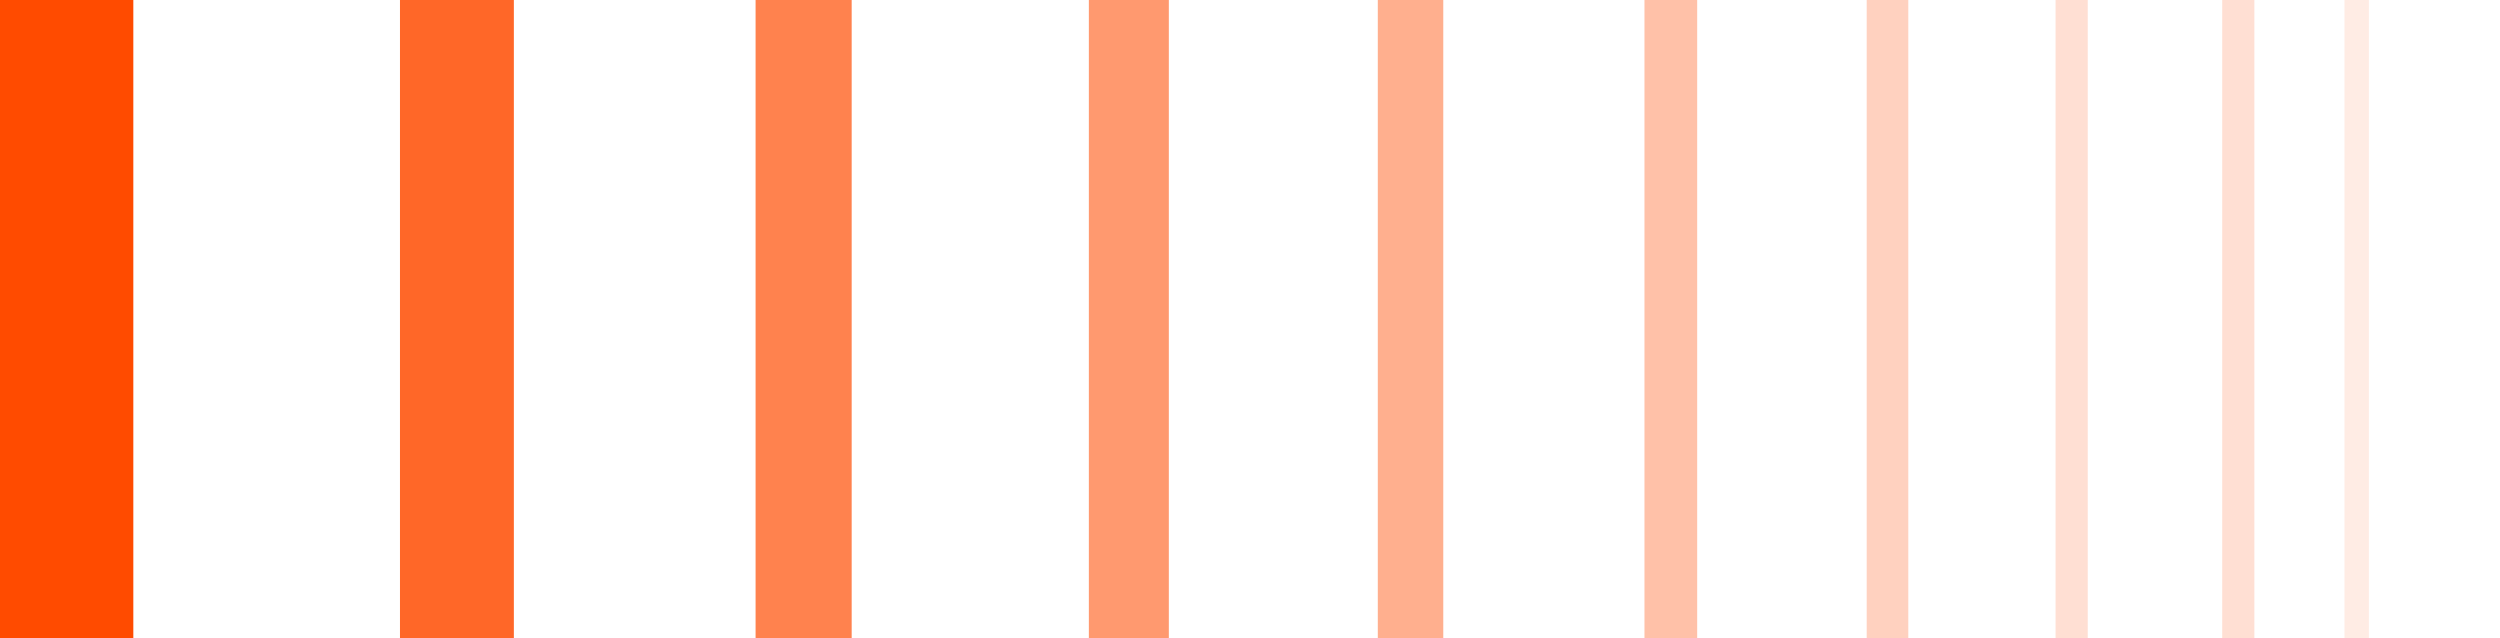 <svg width="94" height="24" viewBox="0 0 94 24" fill="none" xmlns="http://www.w3.org/2000/svg">
<path d="M0 0H5.013V24H0V0Z" fill="#FF4B00"/>
<path opacity="0.841" d="M15.039 0H19.321V24H15.039V0Z" fill="#FF4B00"/>
<path opacity="0.695" d="M28.41 0H32.023V24H28.41V0Z" fill="#FF4B00"/>
<path opacity="0.563" d="M40.941 0H43.948V24H40.941V0Z" fill="#FF4B00"/>
<path opacity="0.445" d="M51.805 0H54.267V24H51.805V0Z" fill="#FF4B00"/>
<path opacity="0.34" d="M61.832 0H63.814V24H61.832V0Z" fill="#FF4B00"/>
<path opacity="0.25" d="M70.188 0H71.752V24H70.188V0Z" fill="#FF4B00"/>
<path opacity="0.172" d="M77.289 0H78.499V24H77.289V0Z" fill="#FF4B00"/>
<path opacity="0.172" d="M83.555 0H84.764V24H83.555V0Z" fill="#FF4B00"/>
<path opacity="0.109" d="M88.152 0H89.07V24H88.152V0Z" fill="#FF4B00"/>
</svg>

